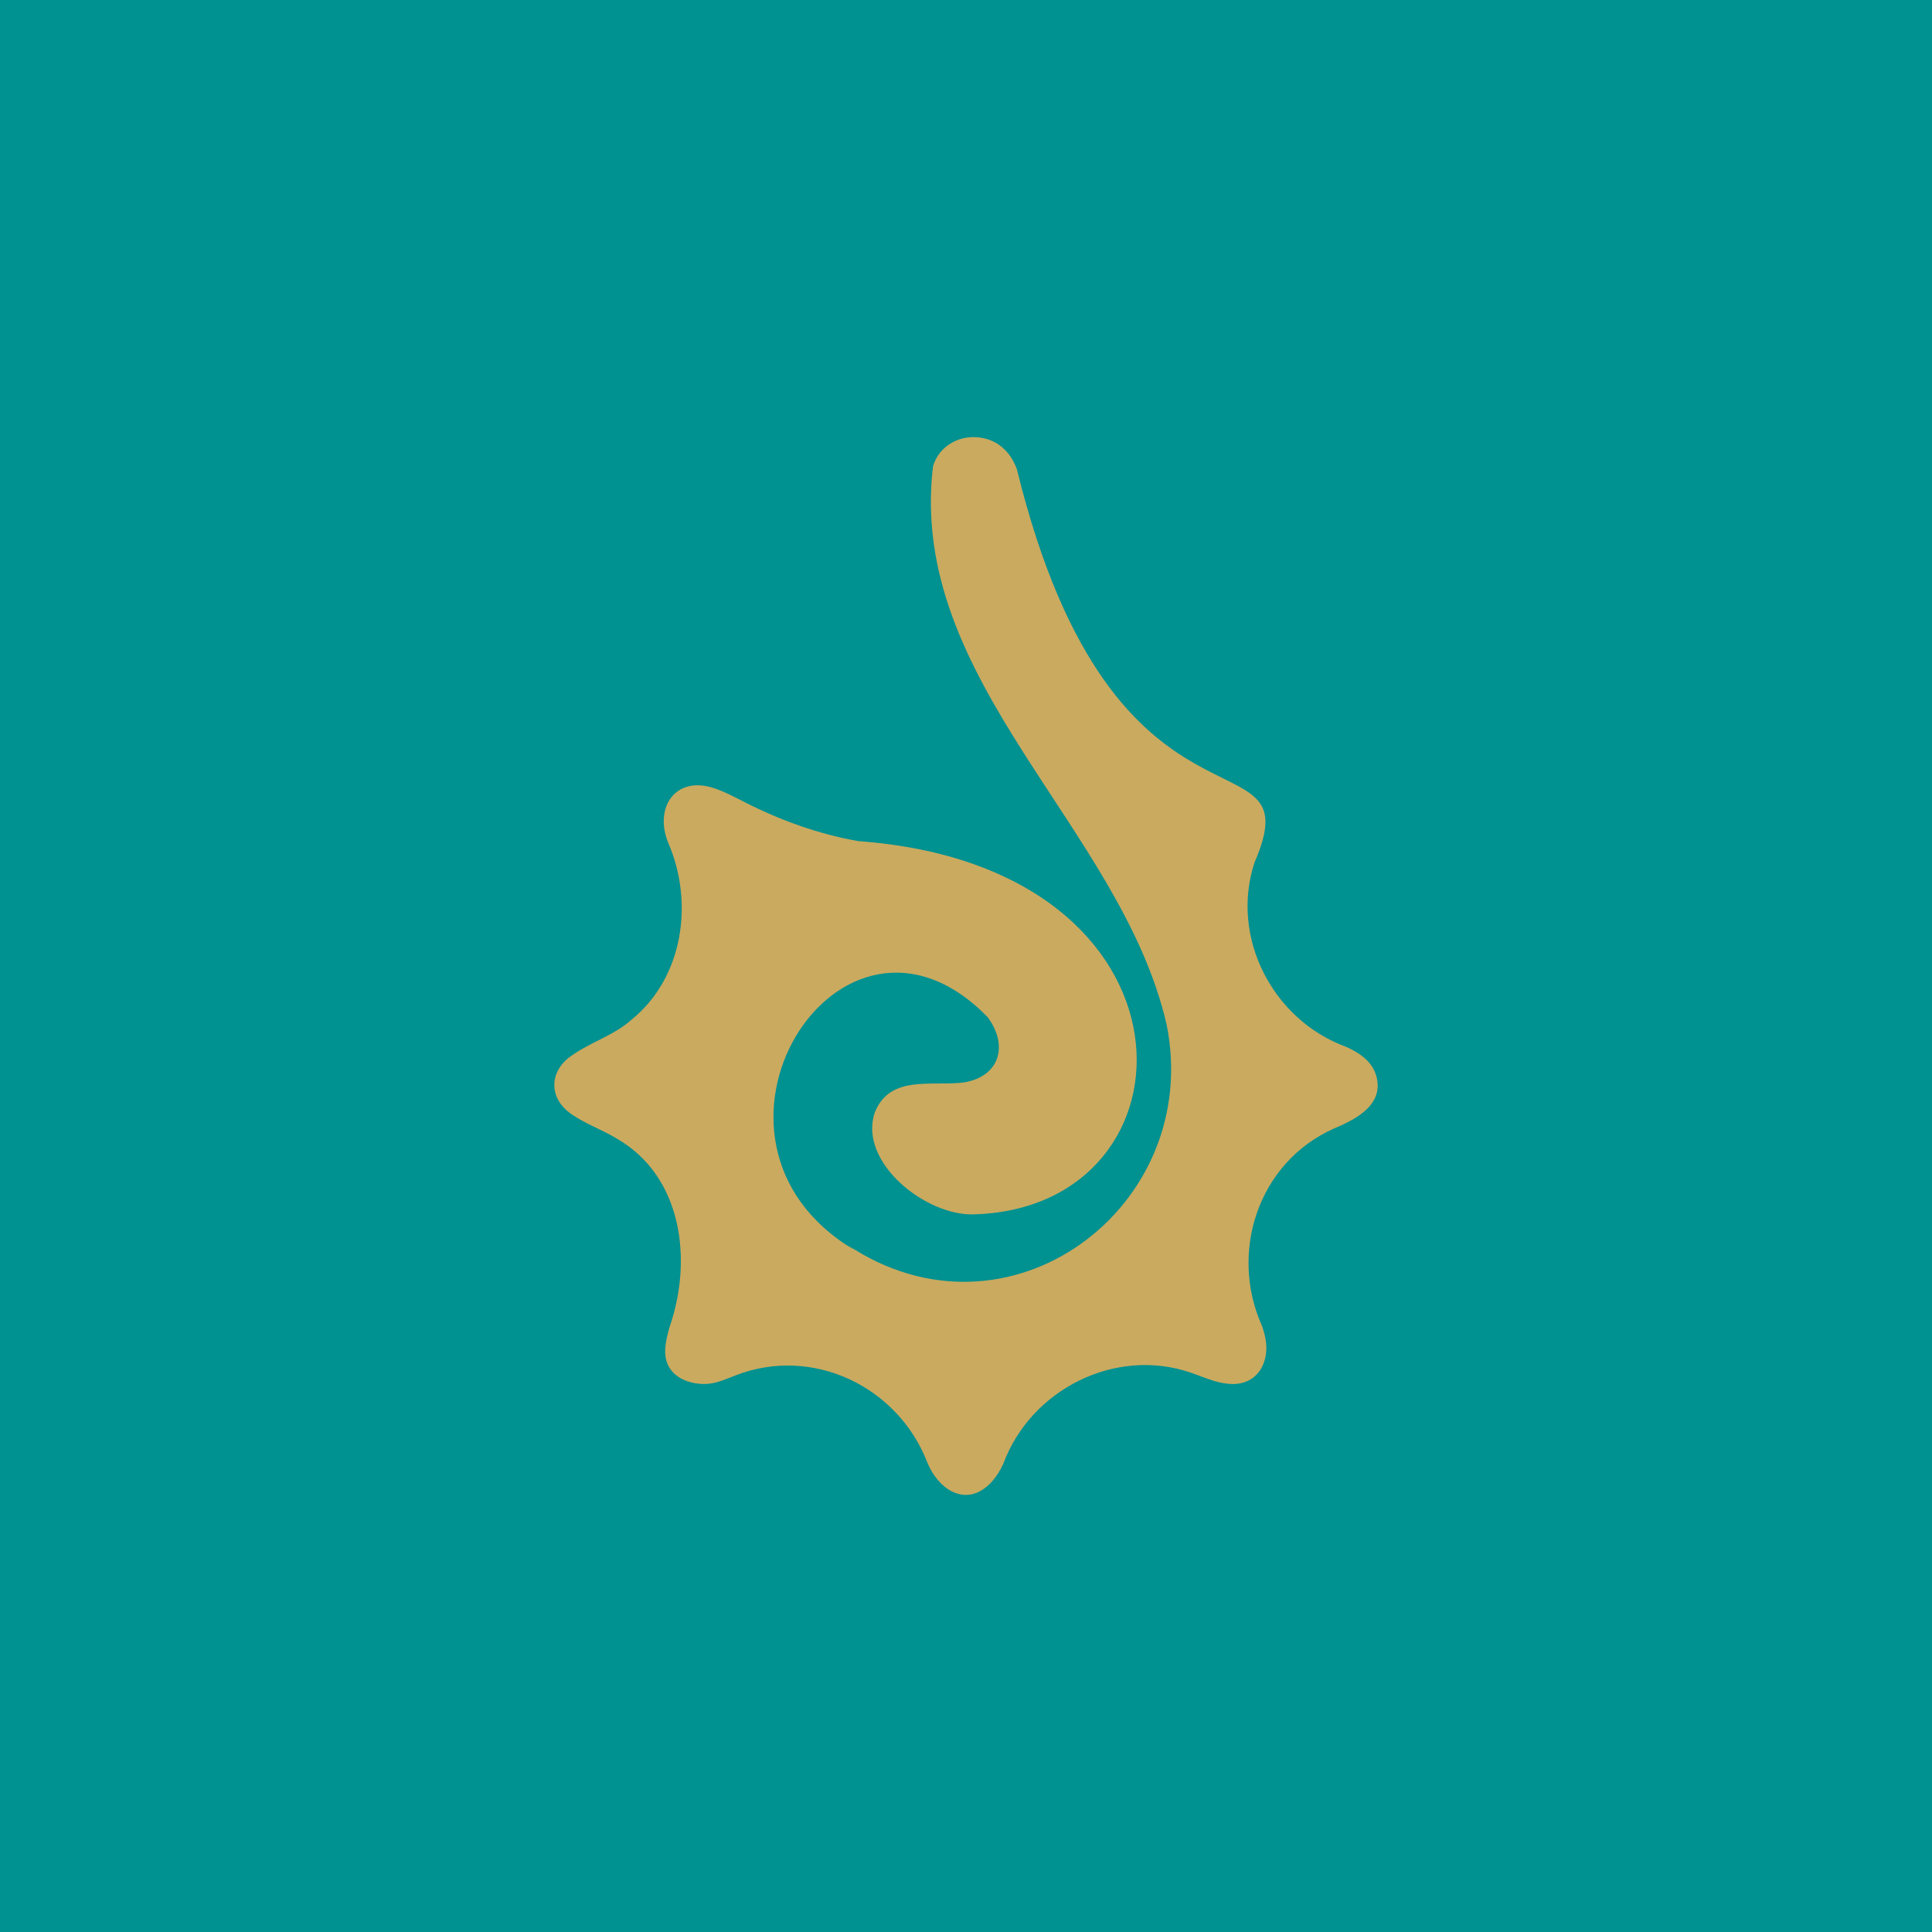 <?xml version="1.0" encoding="UTF-8"?>
<svg id="Capa_2" data-name="Capa 2" xmlns="http://www.w3.org/2000/svg" viewBox="0 0 192 192">
  <defs>
    <style>
      .cls-1 {
        fill: #009191;
      }

      .cls-2 {
        fill: #caaa5f;
      }
    </style>
  </defs>
  <g id="Capa_1-2" data-name="Capa 1">
    <g>
      <rect class="cls-1" width="192" height="192"/>
      <path class="cls-2" d="M84.13,123.66c16.03,10.85,35.46-3.69,31.81-21.83-4.51-19.6-25.76-34.11-23.22-55.48.3-1.04,1-1.91,2-2.42,1.66-.88,3.88-.55,5.13.76.55.53.95,1.23,1.21,1.95,9.71,39.61,29.53,25.35,23.62,39.06-2.44,7.36,1.72,15.61,9.06,18.32,1.29.56,2.57,1.41,3,2.8.91,2.9-1.93,4.4-4.19,5.34-7.52,3.36-10.43,12.3-7.12,19.64.2.59.36,1.19.4,1.75.19,2.31-1.21,4.23-3.76,3.97-1.27-.1-2.51-.69-3.71-1.1-7.49-2.59-15.93,1.65-18.66,9.07-.3.63-.64,1.21-1.11,1.73-2.4,2.69-5.28.97-6.45-1.92-2.91-7.48-11.37-11.62-19.08-8.6-.84.32-1.72.72-2.57.81-1.37.15-3.12-.28-3.93-1.54-.78-1.2-.4-2.72-.02-4.09,2.33-6.69,1.24-14.96-5.18-18.69-1.51-.93-3.26-1.52-4.7-2.56-.91-.66-1.57-1.65-1.57-2.79-.01-1.05.54-1.99,1.35-2.66,1.97-1.55,4.52-2.2,6.39-3.9,5.07-4.17,6.15-11.59,3.58-17.52-1.44-3.51.73-6.75,4.61-5.41,1.02.34,1.97.85,2.93,1.34,3.55,1.82,7.42,3.21,11.35,3.9,35.06,2.56,34.35,36.38,11.55,37.09-4.81.21-11.57-5.16-9.92-10.11,1.52-3.8,5.61-2.59,8.88-3,3.53-.59,4.45-3.67,2.33-6.5-14.63-15.01-31.68,12.24-13.2,23.17"/>
    </g>
  </g>
</svg>